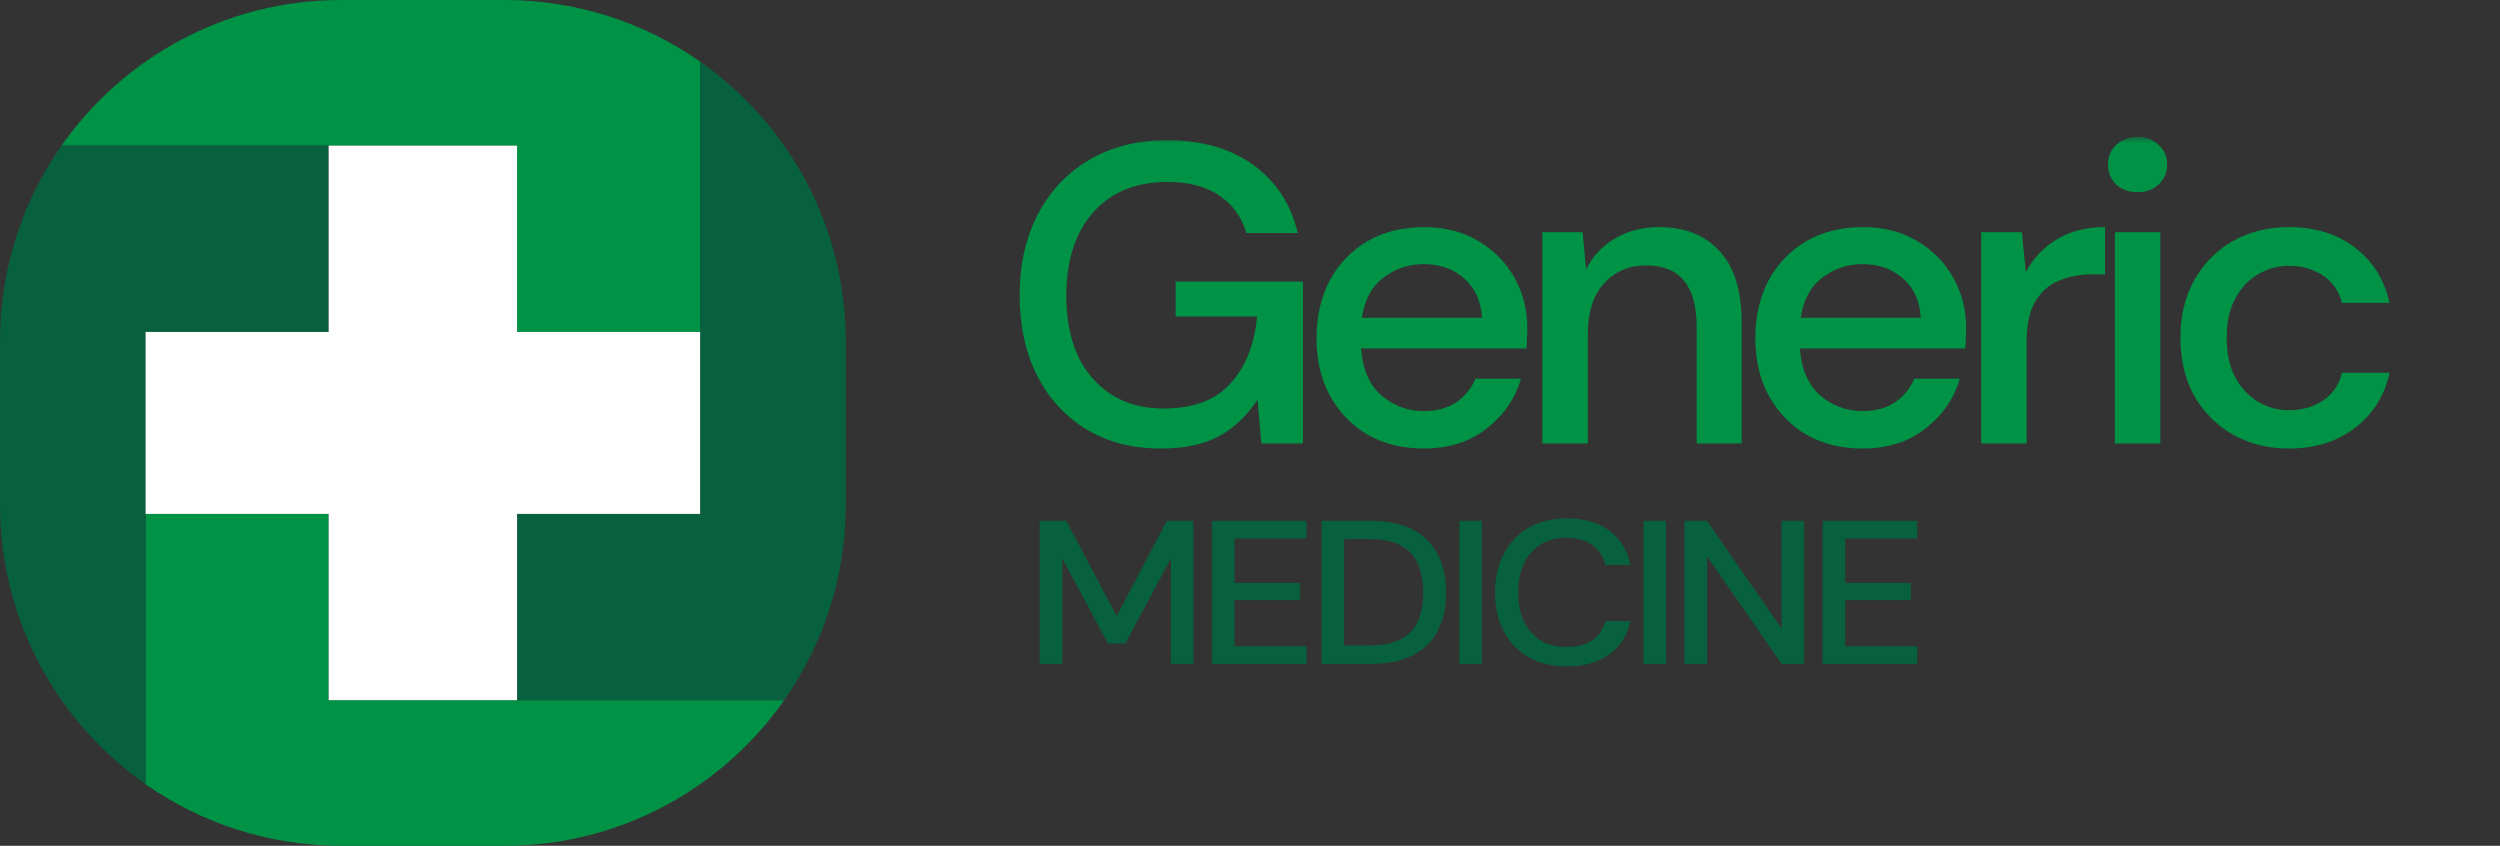 <svg width="201" height="68" viewBox="0 0 201 68" fill="none" xmlns="http://www.w3.org/2000/svg">
<rect x="0" y="0" width="201" height="68" fill="#333333" stroke="none"/>
<mask id="mask0_132_3" style="mask-type:alpha" maskUnits="userSpaceOnUse" x="80" y="39" width="79" height="18">
<rect x="80.196" y="39.128" width="78.196" height="16.999" fill="#D9D9D9"/>
</mask>
<g mask="url(#mask0_132_3)">
<path d="M83.596 53.38V41.875H85.731L89.78 49.534L93.812 41.875H95.948V53.38H94.137V44.883L90.481 51.737H89.08L85.407 44.9V53.38H83.596Z" fill="#08613E"/>
<path d="M97.438 53.38V41.875H105.04V43.289H99.249V46.872H104.528V48.252H99.249V51.967H105.04V53.38H97.438Z" fill="#08613E"/>
<path d="M106.258 53.38V41.875H110.136C111.537 41.875 112.688 42.111 113.587 42.582C114.499 43.053 115.171 43.722 115.603 44.587C116.048 45.442 116.27 46.461 116.27 47.644C116.27 48.817 116.048 49.836 115.603 50.701C115.171 51.556 114.499 52.219 113.587 52.69C112.688 53.15 111.537 53.38 110.136 53.38H106.258ZM108.069 51.901H110.068C111.15 51.901 112.004 51.731 112.631 51.392C113.269 51.052 113.724 50.564 113.997 49.929C114.282 49.293 114.425 48.532 114.425 47.644C114.425 46.757 114.282 45.99 113.997 45.343C113.724 44.697 113.269 44.204 112.631 43.864C112.004 43.514 111.15 43.338 110.068 43.338H108.069V51.901Z" fill="#08613E"/>
<path d="M117.331 53.38V41.875H119.142V53.38H117.331Z" fill="#08613E"/>
<path d="M125.959 53.578C124.775 53.578 123.75 53.331 122.884 52.838C122.03 52.334 121.369 51.638 120.902 50.751C120.435 49.852 120.202 48.817 120.202 47.644C120.202 46.461 120.435 45.425 120.902 44.538C121.369 43.639 122.03 42.938 122.884 42.434C123.75 41.93 124.775 41.678 125.959 41.678C127.36 41.678 128.505 42.007 129.393 42.664C130.282 43.322 130.845 44.242 131.085 45.425H129.069C128.909 44.757 128.567 44.226 128.044 43.831C127.52 43.437 126.819 43.24 125.942 43.24C124.746 43.24 123.801 43.634 123.106 44.423C122.411 45.201 122.064 46.275 122.064 47.644C122.064 49.003 122.411 50.071 123.106 50.849C123.801 51.627 124.746 52.016 125.942 52.016C126.819 52.016 127.52 51.83 128.044 51.457C128.567 51.085 128.909 50.575 129.069 49.929H131.085C130.845 51.068 130.282 51.961 129.393 52.608C128.505 53.254 127.36 53.578 125.959 53.578Z" fill="#08613E"/>
<path d="M132.135 53.38V41.875H133.946V53.38H132.135Z" fill="#08613E"/>
<path d="M135.434 53.38V41.875H137.244L143.241 50.537V41.875H145.052V53.38H143.241L137.244 44.719V53.38H135.434Z" fill="#08613E"/>
<path d="M146.54 53.38V41.875H154.142V43.289H148.351V46.872H153.63V48.252H148.351V51.967H154.142V53.38H146.54Z" fill="#08613E"/>
</g>
<mask id="mask1_132_3" style="mask-type:alpha" maskUnits="userSpaceOnUse" x="80" y="11" width="121" height="28">
<rect x="80" y="11" width="120.695" height="27.701" fill="#D9D9D9"/>
</mask>
<g mask="url(#mask1_132_3)">
<path d="M93.316 36.062C91.041 36.062 89.054 35.549 87.354 34.522C85.654 33.495 84.333 32.057 83.391 30.208C82.45 28.359 81.979 26.202 81.979 23.737C81.979 21.294 82.461 19.137 83.426 17.266C84.391 15.394 85.758 13.933 87.527 12.883C89.319 11.81 91.432 11.274 93.867 11.274C96.624 11.274 98.921 11.936 100.759 13.26C102.597 14.584 103.792 16.41 104.343 18.738H100.208C99.84 17.46 99.117 16.455 98.037 15.725C96.957 14.995 95.567 14.629 93.867 14.629C91.34 14.629 89.353 15.44 87.906 17.06C86.458 18.681 85.735 20.918 85.735 23.771C85.735 26.624 86.447 28.85 87.871 30.447C89.296 32.045 91.191 32.844 93.557 32.844C95.946 32.844 97.738 32.171 98.933 30.824C100.15 29.477 100.863 27.686 101.069 25.449H94.522V22.641H104.757V35.652H101.414L101.104 32.125C100.3 33.38 99.289 34.35 98.071 35.035C96.854 35.72 95.269 36.062 93.316 36.062Z" fill="#009245"/>
<path d="M114.462 36.062C112.785 36.062 111.292 35.697 109.982 34.967C108.696 34.214 107.685 33.175 106.95 31.851C106.215 30.527 105.847 28.986 105.847 27.229C105.847 25.449 106.203 23.885 106.915 22.538C107.651 21.192 108.661 20.142 109.948 19.388C111.257 18.635 112.774 18.259 114.497 18.259C116.174 18.259 117.632 18.635 118.873 19.388C120.113 20.119 121.078 21.1 121.768 22.333C122.457 23.566 122.801 24.924 122.801 26.407C122.801 26.636 122.79 26.887 122.767 27.16C122.767 27.412 122.755 27.697 122.732 28.016H109.431C109.546 29.66 110.086 30.915 111.051 31.783C112.038 32.627 113.176 33.05 114.462 33.05C115.496 33.05 116.357 32.821 117.047 32.365C117.759 31.885 118.287 31.246 118.632 30.447H122.284C121.825 32.045 120.906 33.38 119.528 34.453C118.172 35.526 116.484 36.062 114.462 36.062ZM114.462 21.237C113.244 21.237 112.165 21.602 111.223 22.333C110.281 23.041 109.707 24.113 109.5 25.551H119.149C119.08 24.227 118.609 23.177 117.736 22.401C116.863 21.625 115.772 21.237 114.462 21.237Z" fill="#009245"/>
<path d="M124.007 35.652V18.669H127.246L127.522 21.648C128.05 20.598 128.82 19.776 129.831 19.183C130.864 18.567 132.047 18.259 133.38 18.259C135.448 18.259 137.067 18.898 138.239 20.176C139.433 21.454 140.031 23.36 140.031 25.894V35.652H136.412V26.27C136.412 22.983 135.057 21.34 132.346 21.34C130.991 21.34 129.865 21.819 128.969 22.778C128.096 23.737 127.66 25.106 127.66 26.887V35.652H124.007Z" fill="#009245"/>
<path d="M149.743 36.062C148.066 36.062 146.573 35.697 145.263 34.967C143.977 34.214 142.966 33.175 142.231 31.851C141.496 30.527 141.128 28.986 141.128 27.229C141.128 25.449 141.484 23.885 142.196 22.538C142.931 21.192 143.942 20.142 145.229 19.388C146.538 18.635 148.054 18.259 149.777 18.259C151.454 18.259 152.913 18.635 154.154 19.388C155.394 20.119 156.359 21.1 157.048 22.333C157.738 23.566 158.082 24.924 158.082 26.407C158.082 26.636 158.071 26.887 158.048 27.16C158.048 27.412 158.036 27.697 158.013 28.016H144.712C144.827 29.66 145.367 30.915 146.331 31.783C147.319 32.627 148.456 33.05 149.743 33.05C150.777 33.05 151.638 32.821 152.327 32.365C153.04 31.885 153.568 31.246 153.913 30.447H157.565C157.106 32.045 156.187 33.38 154.809 34.453C153.453 35.526 151.765 36.062 149.743 36.062ZM149.743 21.237C148.525 21.237 147.446 21.602 146.504 22.333C145.562 23.041 144.987 24.113 144.781 25.551H154.429C154.361 24.227 153.89 23.177 153.017 22.401C152.144 21.625 151.052 21.237 149.743 21.237Z" fill="#009245"/>
<path d="M159.288 35.652V18.669H162.561L162.872 21.888C163.469 20.769 164.296 19.89 165.353 19.251C166.432 18.59 167.73 18.259 169.247 18.259V22.059H168.247C167.236 22.059 166.329 22.23 165.525 22.573C164.744 22.892 164.112 23.451 163.63 24.25C163.17 25.026 162.94 26.11 162.94 27.503V35.652H159.288Z" fill="#009245"/>
<path d="M171.862 15.451C171.172 15.451 170.598 15.245 170.139 14.835C169.702 14.401 169.484 13.865 169.484 13.226C169.484 12.586 169.702 12.061 170.139 11.65C170.598 11.217 171.172 11 171.862 11C172.551 11 173.114 11.217 173.55 11.65C174.01 12.061 174.239 12.586 174.239 13.226C174.239 13.865 174.01 14.401 173.55 14.835C173.114 15.245 172.551 15.451 171.862 15.451ZM170.035 35.652V18.669H173.688V35.652H170.035Z" fill="#009245"/>
<path d="M184.023 36.062C182.346 36.062 180.842 35.686 179.509 34.933C178.2 34.179 177.166 33.141 176.408 31.817C175.673 30.47 175.305 28.918 175.305 27.16C175.305 25.403 175.673 23.862 176.408 22.538C177.166 21.192 178.2 20.142 179.509 19.388C180.842 18.635 182.346 18.259 184.023 18.259C186.137 18.259 187.906 18.806 189.33 19.902C190.778 20.998 191.708 22.481 192.121 24.353H188.296C188.067 23.417 187.561 22.687 186.78 22.162C185.999 21.637 185.08 21.374 184.023 21.374C183.127 21.374 182.3 21.602 181.542 22.059C180.784 22.493 180.175 23.143 179.716 24.011C179.256 24.855 179.027 25.905 179.027 27.16C179.027 28.416 179.256 29.477 179.716 30.345C180.175 31.189 180.784 31.84 181.542 32.296C182.3 32.753 183.127 32.981 184.023 32.981C185.08 32.981 185.999 32.718 186.78 32.194C187.561 31.669 188.067 30.927 188.296 29.968H192.121C191.731 31.794 190.812 33.266 189.365 34.385C187.917 35.503 186.137 36.062 184.023 36.062Z" fill="#009245"/>
</g>
<path d="M40.566 0H27.429C18.128 0 9.909 4.631 4.947 11.71H41.572V26.687H56.29V4.952C51.836 1.834 46.419 0 40.566 0ZM63.048 56.295C58.091 63.373 49.867 68 40.566 68H27.429C21.581 68 16.159 66.17 11.705 63.053V41.318H26.423V56.295H63.048Z" fill="#009245"/>
<path d="M56.29 4.952V41.318H41.572V56.294H63.048C66.17 51.84 68 46.419 68 40.571V27.433C68 18.133 63.369 9.914 56.29 4.952ZM26.423 11.71V26.686H11.705V63.052C4.627 58.09 0 49.872 0 40.571V27.433C0 21.586 1.83 16.164 4.947 11.71H26.423Z" fill="#08613E"/>
<path d="M56.29 26.687V41.318H41.572V56.295H26.423V41.318H11.705V26.687H26.423V11.71H41.572V26.687H56.29Z" fill="white"/>
</svg>
